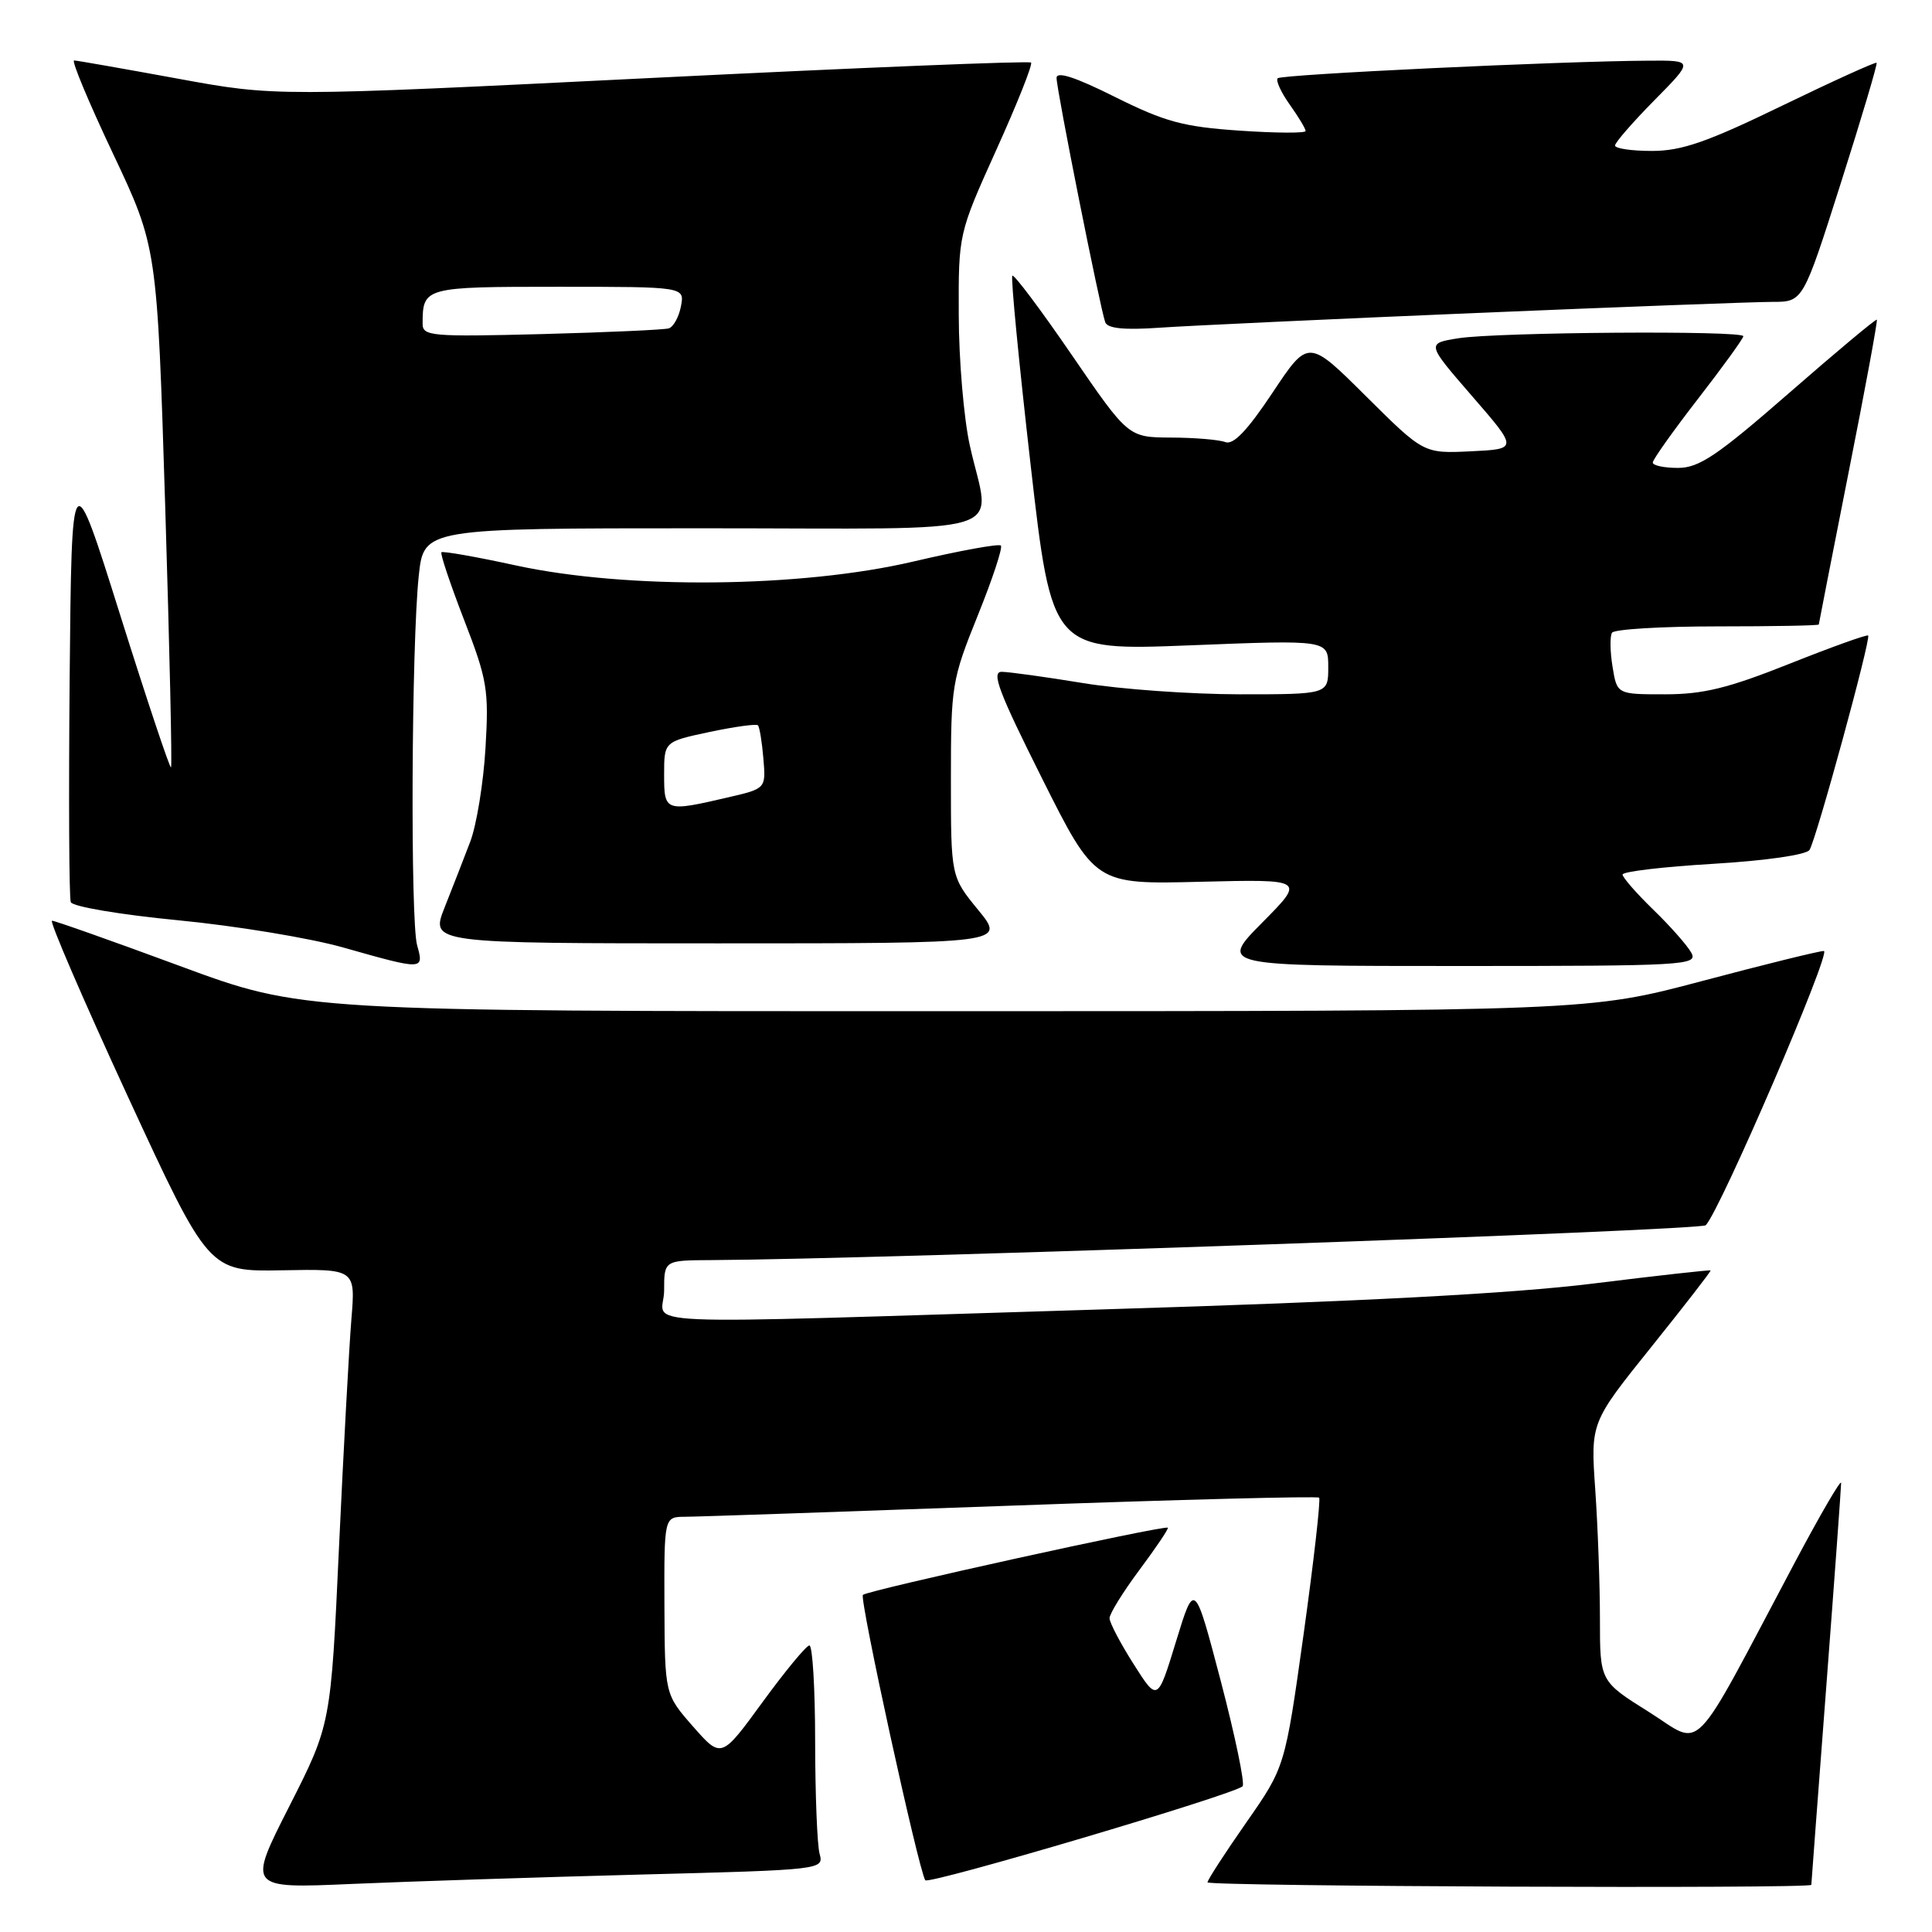 <?xml version="1.0" encoding="UTF-8" standalone="no"?>
<!DOCTYPE svg PUBLIC "-//W3C//DTD SVG 1.1//EN" "http://www.w3.org/Graphics/SVG/1.1/DTD/svg11.dtd" >
<svg xmlns="http://www.w3.org/2000/svg" xmlns:xlink="http://www.w3.org/1999/xlink" version="1.1" viewBox="0 0 256 256">
 <g >
 <path fill="currentColor"
d=" M 84.84 248.39 C 109.04 247.76 109.17 247.75 108.60 245.63 C 108.28 244.46 108.02 237.76 108.01 230.75 C 108.01 223.74 107.66 218.01 107.25 218.03 C 106.84 218.04 104.04 221.43 101.04 225.54 C 95.58 233.03 95.58 233.03 91.83 228.77 C 88.09 224.50 88.09 224.50 88.04 212.75 C 88.00 201.00 88.00 201.00 90.75 200.98 C 92.26 200.98 111.70 200.31 133.94 199.51 C 156.18 198.70 174.56 198.23 174.79 198.45 C 175.01 198.68 174.09 206.80 172.74 216.50 C 170.27 234.14 170.27 234.14 165.14 241.49 C 162.31 245.54 160.00 249.11 160.00 249.42 C 160.00 249.96 239.99 250.29 240.01 249.75 C 240.01 249.61 240.90 237.80 241.99 223.50 C 243.08 209.20 243.96 197.05 243.96 196.50 C 243.95 195.95 241.20 200.68 237.84 207.00 C 223.75 233.55 225.81 231.44 218.48 226.84 C 212.00 222.78 212.00 222.78 212.00 214.54 C 212.00 210.01 211.72 202.30 211.38 197.40 C 210.76 188.50 210.76 188.50 218.79 178.50 C 223.20 173.00 226.75 168.43 226.66 168.34 C 226.57 168.25 219.53 169.03 211.00 170.09 C 200.26 171.41 180.44 172.46 146.50 173.49 C 80.66 175.50 88.00 175.81 88.00 171.00 C 88.00 167.00 88.00 167.00 94.25 166.97 C 116.47 166.86 225.35 163.05 226.02 162.35 C 227.94 160.39 242.74 126.00 241.67 126.01 C 241.03 126.01 233.75 127.81 225.50 130.00 C 210.50 133.98 210.50 133.98 125.28 133.99 C 40.07 134.00 40.07 134.00 23.84 128.00 C 14.91 124.70 7.28 122.00 6.89 122.00 C 6.51 122.00 11.02 132.46 16.92 145.25 C 27.66 168.50 27.66 168.50 37.38 168.32 C 47.11 168.14 47.11 168.14 46.56 174.82 C 46.26 178.49 45.52 192.07 44.92 205.00 C 43.84 228.50 43.84 228.50 38.32 239.37 C 32.80 250.24 32.80 250.24 46.65 249.63 C 54.27 249.30 71.45 248.74 84.84 248.39 Z  M 164.65 236.69 C 164.98 236.36 163.68 230.10 161.77 222.79 C 158.28 209.50 158.28 209.50 155.83 217.50 C 153.38 225.50 153.38 225.50 150.21 220.50 C 148.46 217.75 147.03 215.02 147.02 214.43 C 147.01 213.84 148.80 210.95 150.99 208.01 C 153.19 205.06 154.88 202.55 154.74 202.43 C 154.34 202.05 114.94 210.73 114.34 211.33 C 113.85 211.82 121.65 247.51 122.60 249.14 C 122.99 249.79 163.56 237.78 164.65 236.69 Z  M 55.27 125.25 C 54.36 121.99 54.52 85.30 55.49 76.28 C 56.16 70.00 56.16 70.00 93.08 70.00 C 135.41 70.00 131.21 71.31 128.50 59.00 C 127.71 55.42 127.05 47.66 127.04 41.74 C 127.00 30.98 127.00 30.98 132.02 19.85 C 134.79 13.73 136.86 8.52 136.62 8.29 C 136.39 8.05 113.76 8.97 86.35 10.33 C 36.50 12.80 36.50 12.80 23.50 10.41 C 16.35 9.10 10.19 8.02 9.82 8.01 C 9.44 8.01 11.76 13.57 14.98 20.37 C 20.82 32.74 20.82 32.74 21.89 67.06 C 22.47 85.94 22.82 101.52 22.66 101.68 C 22.50 101.84 19.47 92.76 15.93 81.51 C 9.50 61.05 9.50 61.05 9.23 89.76 C 9.09 105.56 9.15 118.96 9.38 119.54 C 9.61 120.13 15.95 121.20 23.60 121.94 C 31.19 122.67 41.03 124.29 45.45 125.54 C 56.14 128.57 56.20 128.57 55.27 125.25 Z  M 224.11 126.25 C 223.59 125.29 221.32 122.72 219.08 120.55 C 216.84 118.37 215.00 116.27 215.00 115.88 C 215.00 115.49 220.41 114.85 227.02 114.46 C 234.02 114.04 239.35 113.27 239.77 112.62 C 240.66 111.25 247.94 84.62 247.54 84.21 C 247.38 84.05 242.68 85.74 237.10 87.96 C 228.99 91.19 225.69 92.00 220.61 92.00 C 214.26 92.00 214.26 92.00 213.67 88.34 C 213.34 86.33 213.31 84.31 213.60 83.84 C 213.88 83.38 220.17 83.00 227.56 83.00 C 234.95 83.00 241.00 82.89 241.00 82.75 C 241.01 82.61 242.79 73.52 244.96 62.54 C 247.14 51.57 248.82 42.48 248.69 42.36 C 248.57 42.23 243.34 46.60 237.07 52.07 C 227.53 60.39 225.14 62.00 222.34 62.00 C 220.50 62.00 219.00 61.68 219.00 61.29 C 219.00 60.90 221.70 57.10 225.00 52.84 C 228.30 48.58 231.00 44.85 231.00 44.55 C 231.00 43.77 198.38 44.01 193.25 44.82 C 189.00 45.50 189.00 45.50 195.07 52.50 C 201.14 59.50 201.14 59.50 194.89 59.80 C 188.65 60.10 188.65 60.10 181.00 52.50 C 173.36 44.90 173.36 44.90 168.62 52.03 C 165.27 57.06 163.43 58.99 162.36 58.58 C 161.52 58.26 158.29 57.99 155.17 57.98 C 149.50 57.95 149.50 57.95 142.02 47.04 C 137.91 41.04 134.36 36.31 134.14 36.53 C 133.92 36.75 135.01 48.02 136.56 61.58 C 139.38 86.23 139.38 86.23 157.69 85.51 C 176.00 84.78 176.00 84.78 176.00 88.39 C 176.00 92.00 176.00 92.00 164.25 92.00 C 157.79 91.99 148.45 91.33 143.50 90.51 C 138.55 89.70 133.71 89.03 132.74 89.02 C 131.32 89.00 132.34 91.69 138.05 103.09 C 145.11 117.19 145.11 117.19 159.03 116.84 C 172.95 116.50 172.95 116.50 167.25 122.25 C 161.56 128.00 161.56 128.00 193.32 128.00 C 223.26 128.00 225.02 127.90 224.11 126.25 Z  M 129.62 120.58 C 126.00 116.16 126.00 116.16 126.00 103.28 C 126.00 90.83 126.12 90.09 129.55 81.58 C 131.51 76.73 132.89 72.55 132.62 72.29 C 132.35 72.02 127.15 72.97 121.05 74.40 C 106.19 77.89 83.11 78.12 68.39 74.93 C 63.12 73.78 58.67 73.00 58.49 73.18 C 58.31 73.36 59.66 77.39 61.49 82.13 C 64.57 90.08 64.79 91.40 64.33 99.12 C 64.06 103.73 63.15 109.30 62.32 111.50 C 61.48 113.70 59.95 117.64 58.91 120.25 C 57.03 125.00 57.03 125.00 95.14 125.00 C 133.24 125.00 133.24 125.00 129.62 120.58 Z  M 195.66 41.47 C 215.00 40.66 232.64 40.00 234.87 40.00 C 238.91 40.00 238.91 40.00 243.91 24.29 C 246.66 15.65 248.80 8.46 248.66 8.32 C 248.52 8.18 242.86 10.75 236.09 14.03 C 226.20 18.83 222.83 20.00 218.89 20.00 C 216.20 20.00 214.00 19.68 214.00 19.28 C 214.00 18.89 216.35 16.19 219.22 13.28 C 224.43 8.00 224.43 8.00 218.47 8.04 C 206.76 8.10 169.81 9.86 169.30 10.37 C 169.02 10.65 169.73 12.22 170.89 13.85 C 172.05 15.48 173.00 17.05 173.00 17.36 C 173.00 17.66 169.06 17.64 164.25 17.31 C 156.77 16.80 154.38 16.15 147.75 12.85 C 142.47 10.21 140.00 9.41 140.00 10.33 C 140.00 11.89 145.78 40.89 146.45 42.70 C 146.76 43.53 148.96 43.75 153.70 43.42 C 157.44 43.16 176.32 42.28 195.66 41.47 Z  M 56.00 42.92 C 56.00 38.05 56.19 38.00 73.97 38.00 C 90.72 38.00 90.72 38.00 90.23 40.58 C 89.96 42.00 89.23 43.32 88.62 43.51 C 88.00 43.70 80.41 44.04 71.75 44.27 C 57.24 44.64 56.00 44.54 56.00 42.92 Z  M 88.00 102.64 C 88.00 98.27 88.00 98.27 94.02 96.99 C 97.34 96.29 100.22 95.89 100.43 96.11 C 100.64 96.32 100.97 98.30 101.15 100.49 C 101.49 104.49 101.49 104.49 96.50 105.65 C 88.11 107.60 88.00 107.56 88.00 102.64 Z "/>
</g>
</svg>